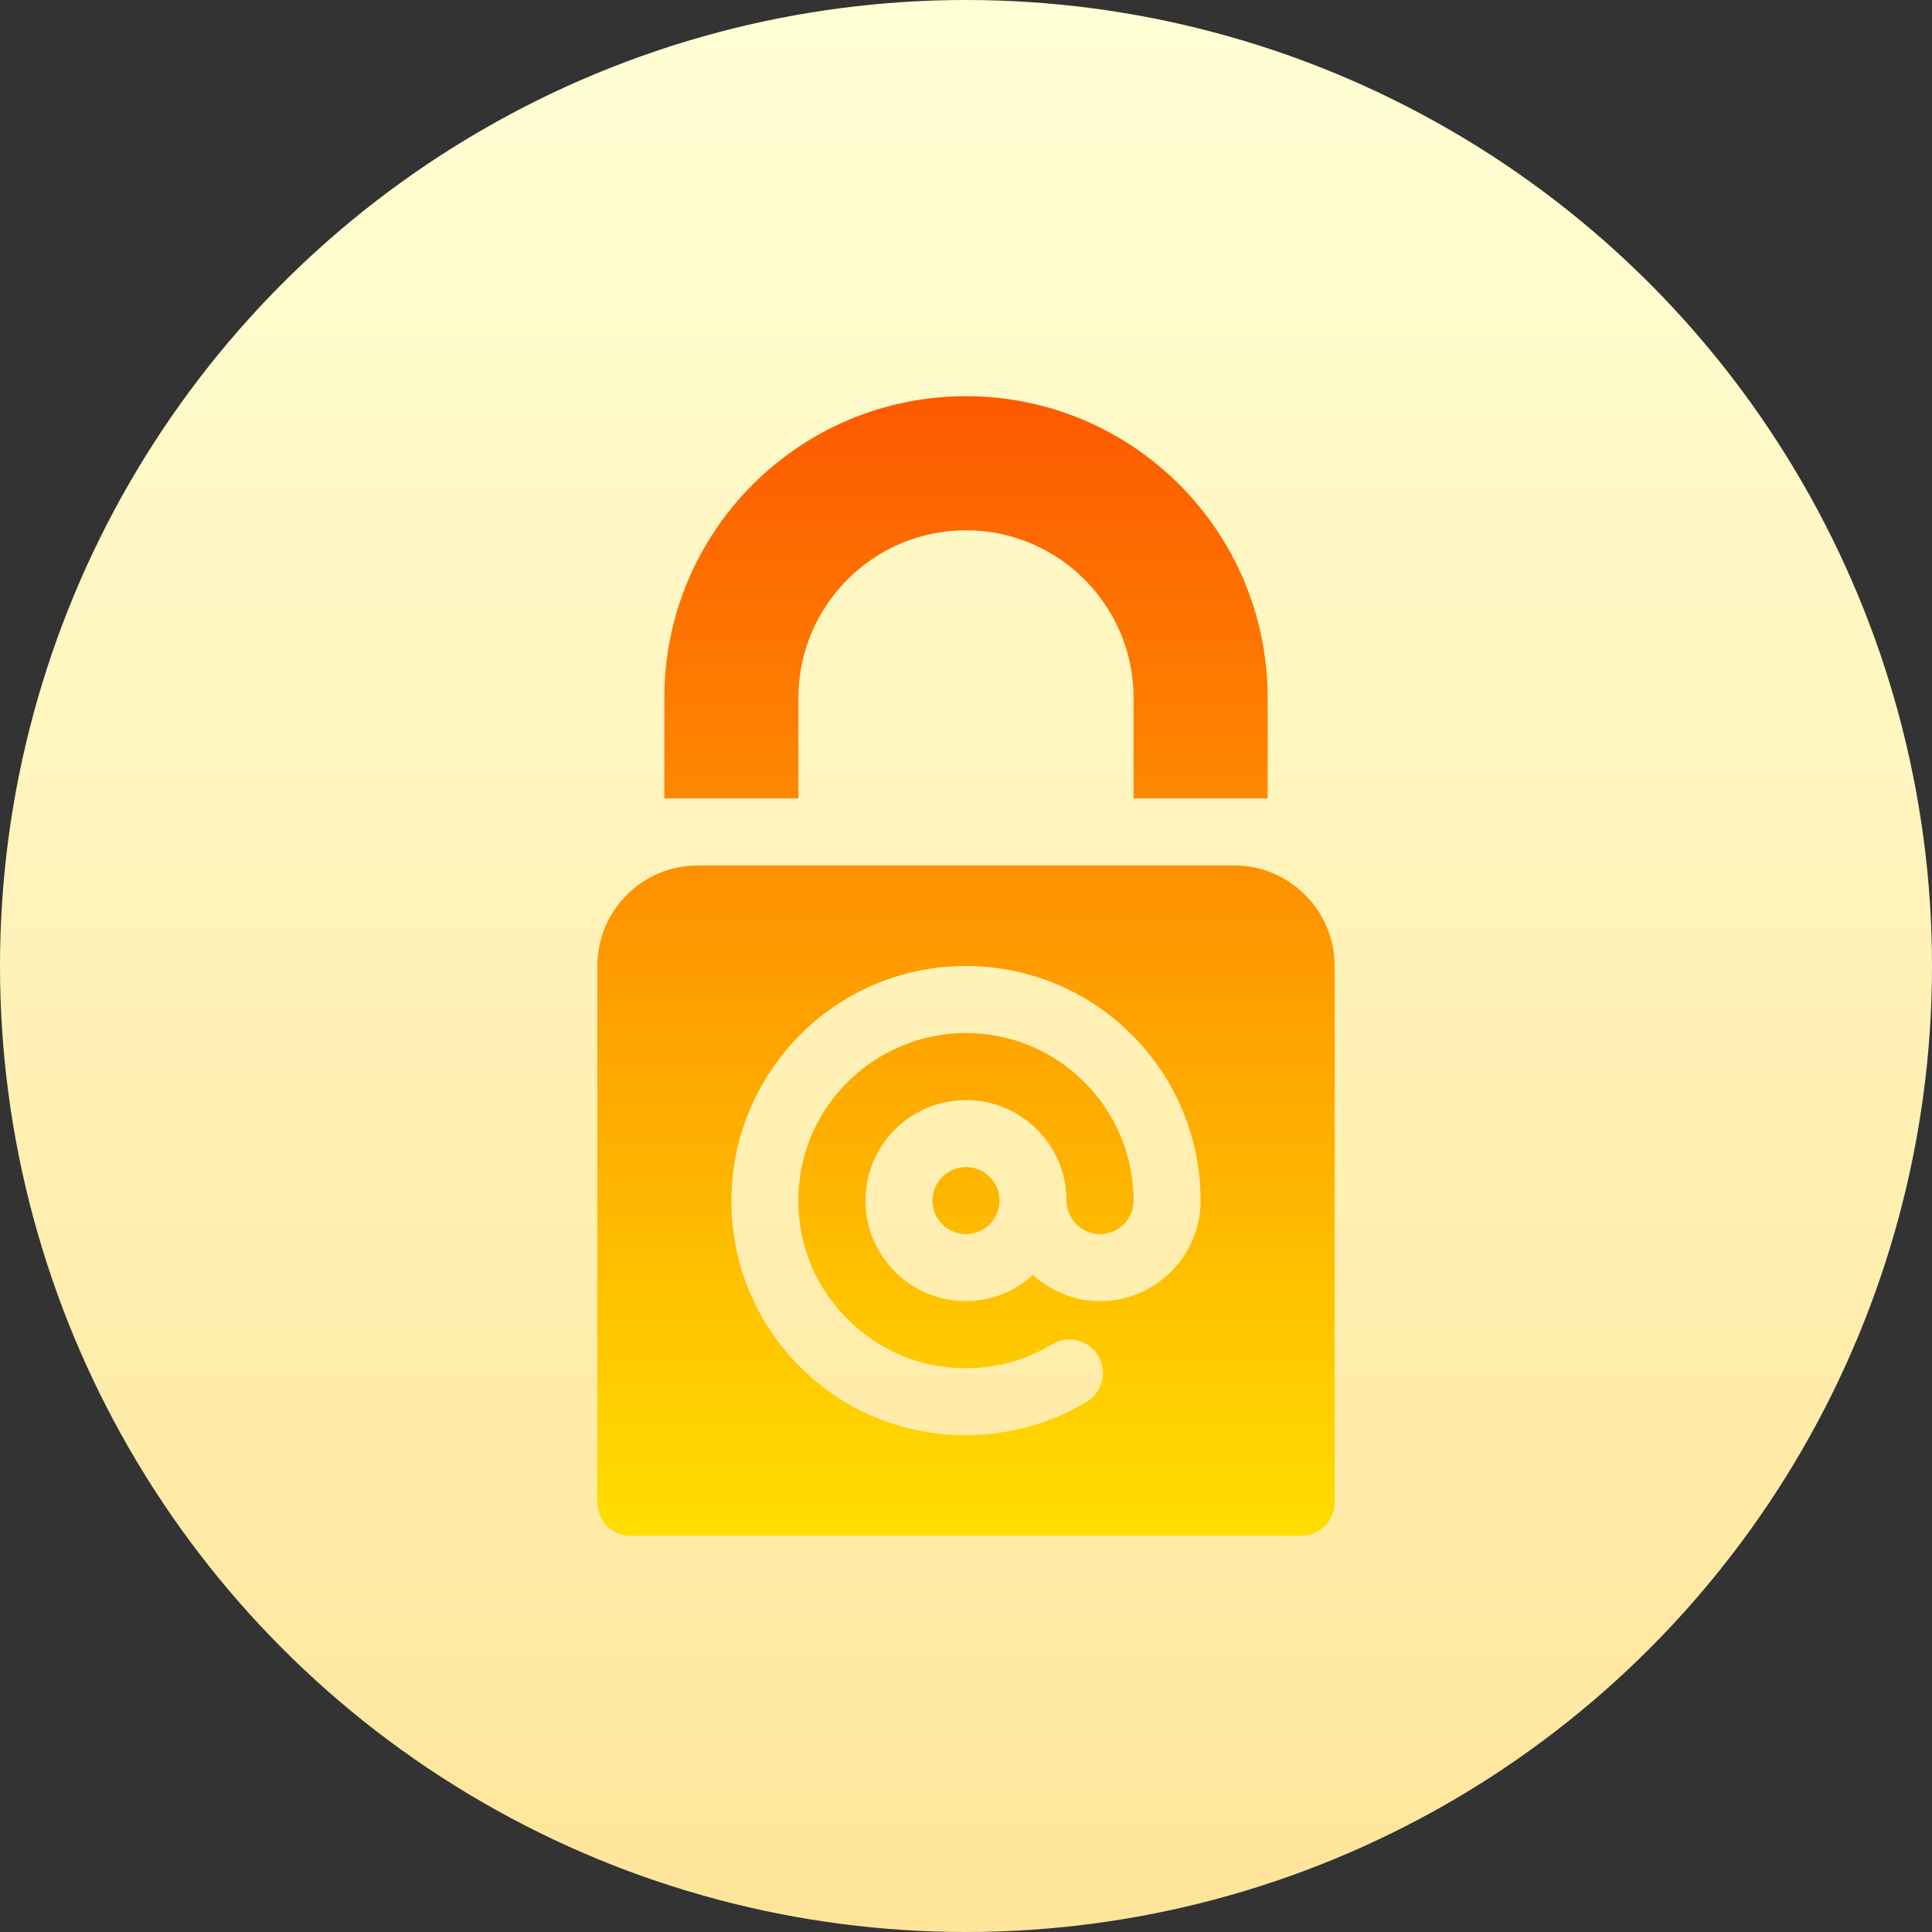 <svg id="Capa_1" enable-background="new 0 0 512 512" height="512" viewBox="0 0 512 512" width="512" xmlns="http://www.w3.org/2000/svg" xmlns:xlink="http://www.w3.org/1999/xlink"><rect x="0" y="0" width="512" height="512" fill="#333333" stroke="none"/><linearGradient id="SVGID_1_" gradientUnits="userSpaceOnUse" x1="256" x2="256" y1="512" y2="0"><stop offset="0" stop-color="#ffe59a"/><stop offset="1" stop-color="#ffffd5"/></linearGradient><linearGradient id="SVGID_2_" gradientUnits="userSpaceOnUse" x1="256" x2="256" y1="105" y2="407"><stop offset="0" stop-color="#fd5900"/><stop offset="1" stop-color="#ffde00"/></linearGradient><g><circle cx="256" cy="256" fill="url(#SVGID_1_)" r="256"/><g><g><path d="m211.588 184.941c0-24.487 19.925-44.412 44.412-44.412s44.412 19.925 44.412 44.412v26.647h35.529v-26.647c0-44.15-35.791-79.941-79.941-79.941s-79.941 35.791-79.941 79.941v26.647h35.529zm44.412 124.353c-4.901 0-8.882 3.981-8.882 8.882s3.981 8.882 8.882 8.882 8.882-3.981 8.882-8.882c0-4.9-3.981-8.882-8.882-8.882zm71.059-79.941h-142.118c-14.694 0-26.647 11.953-26.647 26.647v142.118c0 4.91 3.973 8.882 8.882 8.882h177.647c4.91 0 8.882-3.973 8.882-8.882v-142.118c.001-14.694-11.952-26.647-26.646-26.647zm-35.53 115.47c-6.849 0-13.039-2.669-17.765-6.931-4.725 4.261-10.915 6.931-17.765 6.931-14.694 0-26.647-11.953-26.647-26.647s11.953-26.647 26.647-26.647 26.647 11.953 26.647 26.647c0 4.901 3.981 8.882 8.882 8.882s8.882-3.981 8.882-8.882c0-24.487-19.925-44.412-44.412-44.412-26.683 0-48.857 24.027-43.657 52.722 3.14 17.383 17.426 31.869 34.723 35.234 11.216 2.16 22.215.286 31.756-5.465 4.198-2.55 9.654-1.197 12.196 3.019 2.533 4.207 1.18 9.663-3.019 12.196-12.842 7.743-28.541 10.746-44.316 7.685-24.713-4.797-44.334-24.695-48.827-49.512-6.982-38.676 22.496-73.643 61.146-73.643 34.28 0 62.176 27.896 62.176 62.176 0 14.694-11.953 26.647-26.647 26.647z" fill="url(#SVGID_2_)"/></g></g></g></svg>